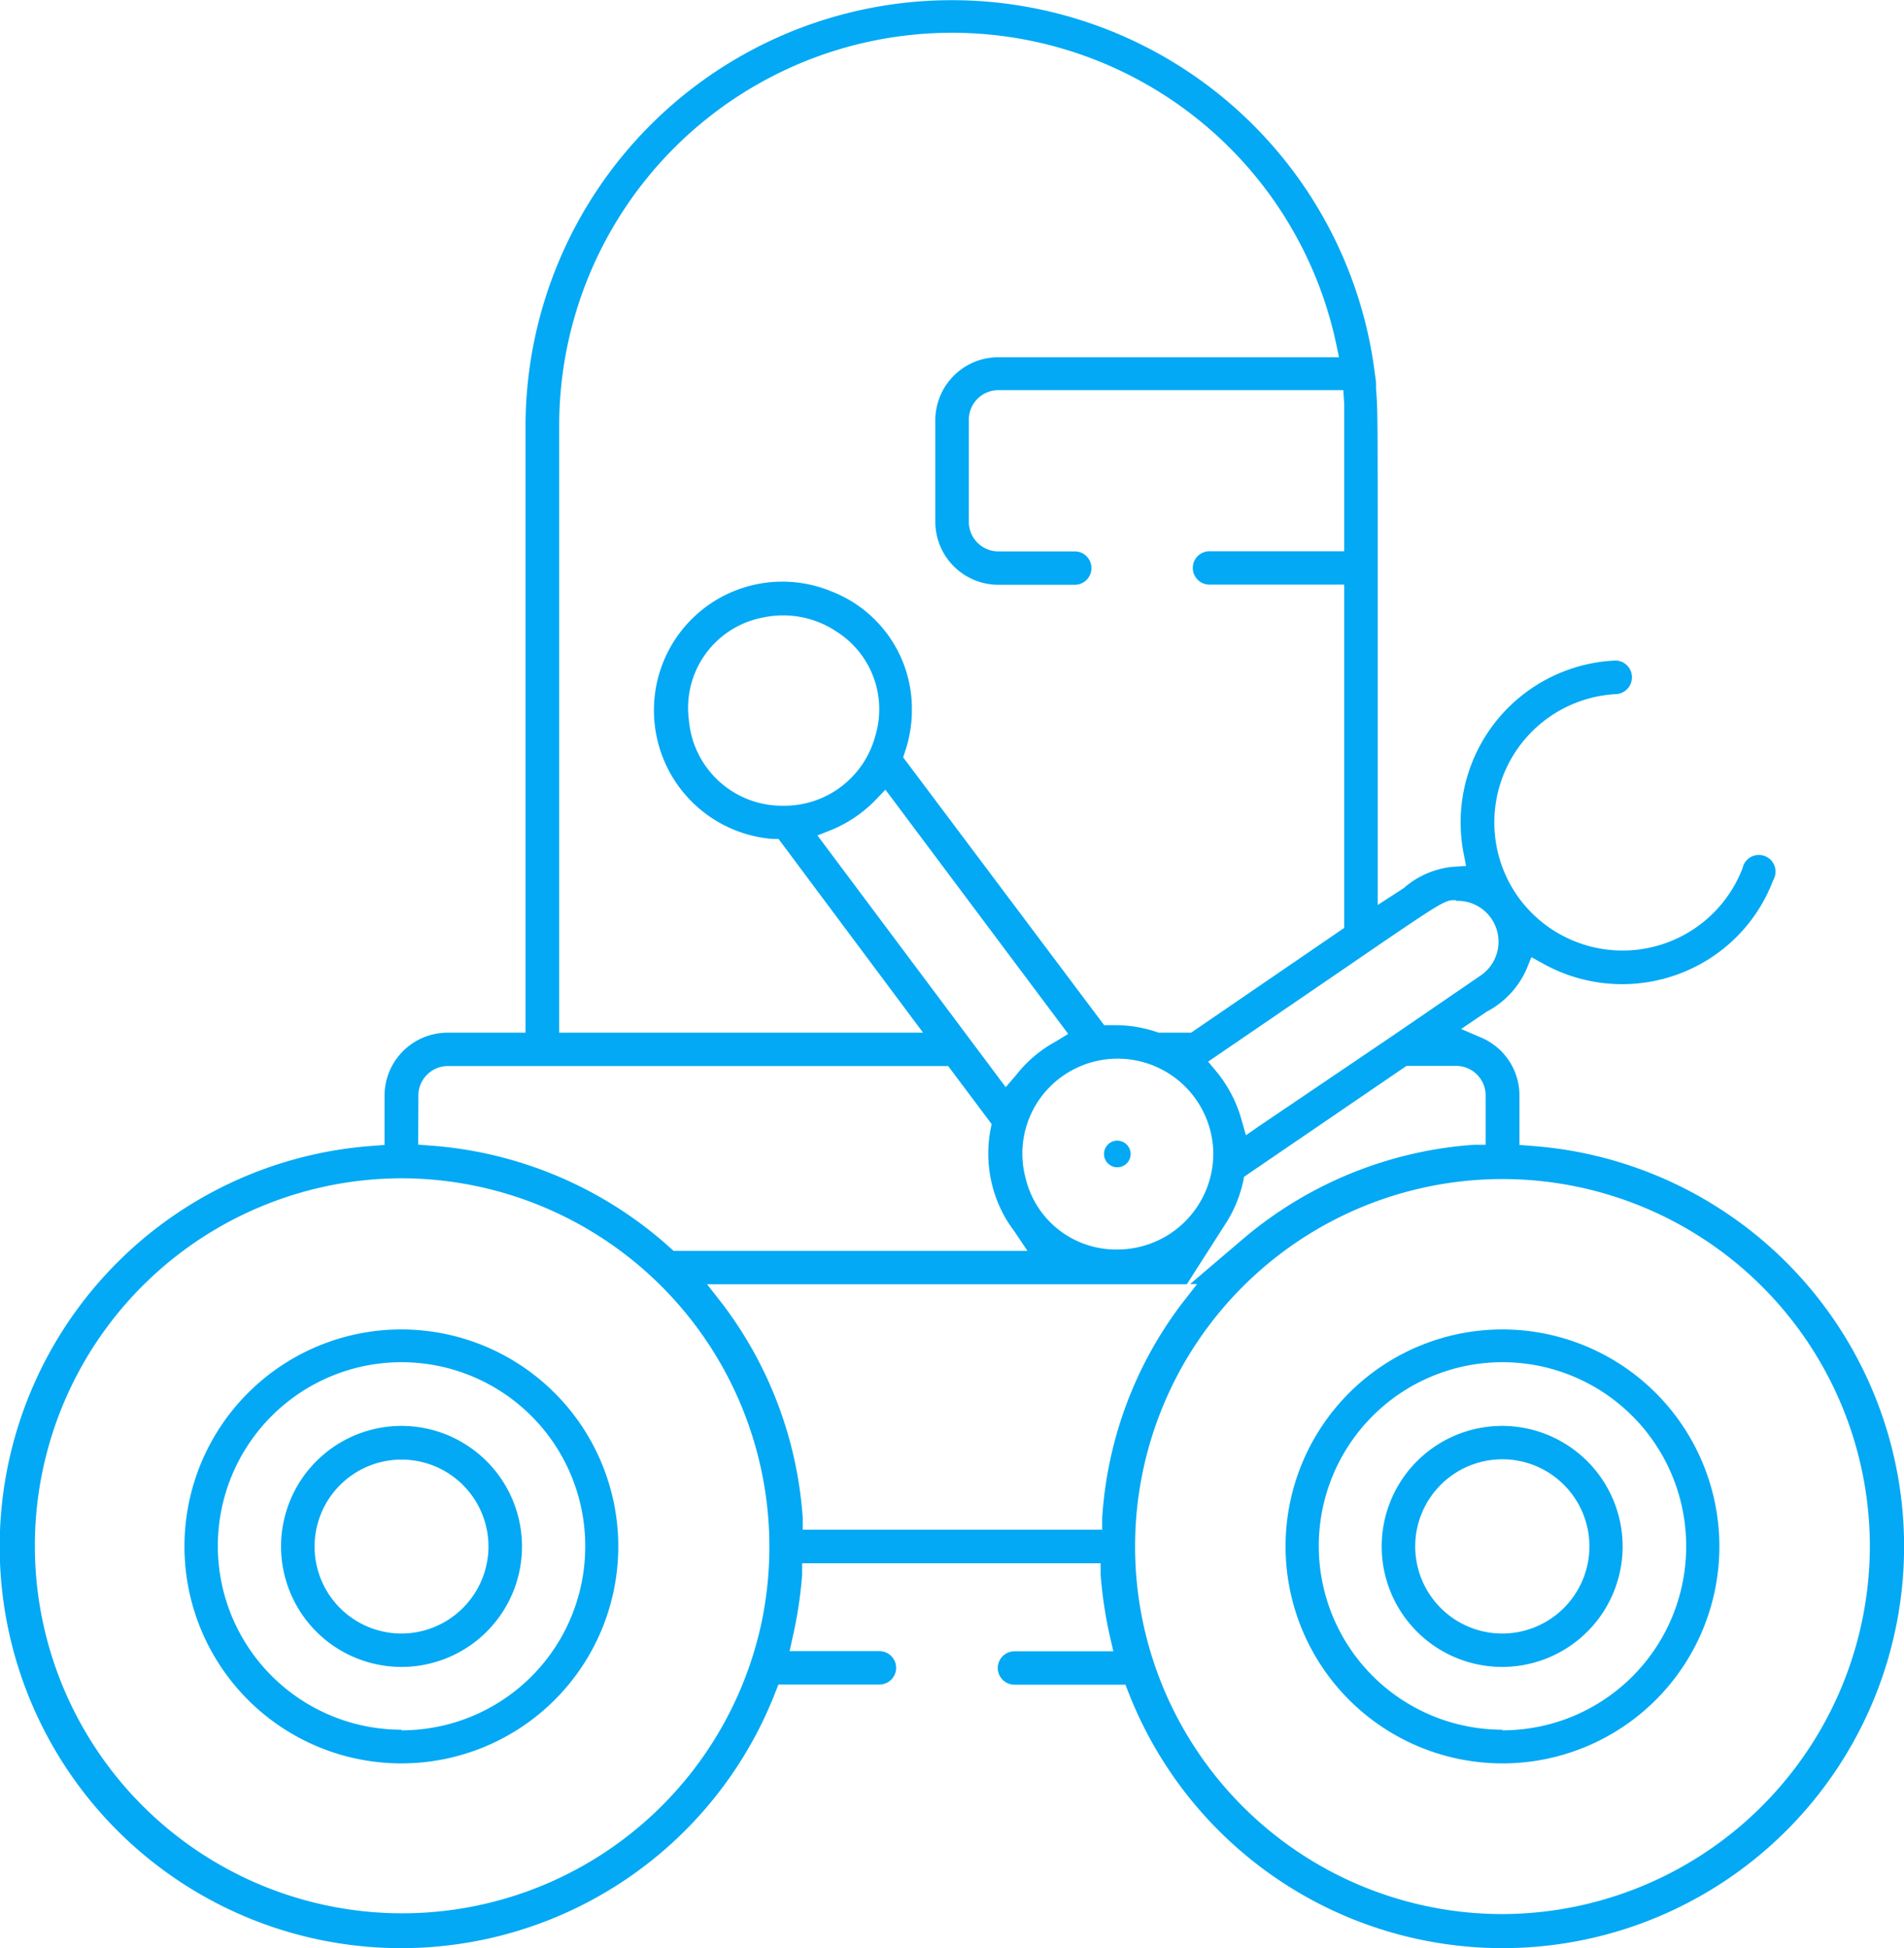 <svg id="Ebene_1" data-name="Ebene 1" xmlns="http://www.w3.org/2000/svg" viewBox="0 0 124.38 127.22"><defs><style>.cls-1{fill:#03a9f4;}</style></defs><title>robot_6</title><path class="cls-1" d="M100,74.83l-.74-.06V71.55a4.11,4.11,0,0,0-2.48-3.78l-1.33-.57,1.65-1.12a5.78,5.78,0,0,0,2.6-2.74l.34-.83.78.43a10.61,10.61,0,0,0,11.35-.67,10.47,10.47,0,0,0,3.66-4.78,1.09,1.09,0,1,0-2-.78,8.4,8.4,0,0,1-14.61,1.93,8.39,8.39,0,0,1,6.36-13.31,1.1,1.1,0,0,0,.67-1.91,1.06,1.06,0,0,0-.79-.28,10.58,10.58,0,0,0-9.86,12.53l.17.88-.89.06A5.71,5.71,0,0,0,91.7,58L90,59.1V57.6c0-7.84,0-13.67,0-18,0-12.88,0-12.88-.11-14.21l0-.29c0-.27-.06-.54-.09-.81a27.85,27.85,0,0,0-55.47,3.57V67.44h-5.1a4.12,4.12,0,0,0-4.11,4.11v3.22l-.74.06a26.23,26.23,0,1,0,26.27,35.69l.2-.51h6.6a1.09,1.09,0,1,0,0-2.18H51.58l.22-1a27.27,27.27,0,0,0,.6-4l0-.74h19.5l0,.75a27.93,27.93,0,0,0,.6,4l.23,1H66.27a1.09,1.09,0,1,0,0,2.18h7.25l.2.51A26.23,26.23,0,1,0,100,74.83Zm-4.87-16h.08a2.67,2.67,0,0,1,1.51,4.88l-5.77,3.95L82.3,73.51l-.91.63-.3-1.06A8.59,8.59,0,0,0,79.48,70l-.56-.67.72-.49,7.86-5.37C94.37,58.77,94.37,58.76,95.12,58.79ZM54.36,54.18a8.58,8.58,0,0,0,2.84-1.94l.64-.67L69.78,67.52,69,68a8.35,8.35,0,0,0-2.63,2.22L65.7,71,53.4,54.56Zm-3-1.56h-.21A6.11,6.11,0,0,1,45,47a6,6,0,0,1,4.89-6.68,6.26,6.26,0,0,1,4.76.93,6,6,0,0,1,2.52,6.84A6.15,6.15,0,0,1,51.35,52.62ZM70,69.91a6.25,6.25,0,0,1,9.26,5.42A6.27,6.27,0,0,1,73,81.6a6.07,6.07,0,0,1-6-4.65A6.19,6.19,0,0,1,70,69.91ZM36.53,27.85a25.66,25.66,0,0,1,50.73-5.52l.21,1H65.21A4.12,4.12,0,0,0,61.1,27.4v6.68a4.12,4.12,0,0,0,4.11,4.11h5a1.09,1.09,0,1,0,0-2.18h-5a1.93,1.93,0,0,1-1.92-1.93V27.4a1.93,1.93,0,0,1,1.92-1.92H87.75l.06.87,0,.54v.21c0,.25,0,.5,0,.75V36h-8.8a1.09,1.09,0,1,0,0,2.18h8.8V60.6l-10,6.84h-2l-.12,0A8.55,8.55,0,0,0,73,66.95h-.44l-.43,0L59,49.46l.13-.4a8.44,8.44,0,0,0,.44-2.72,8.22,8.22,0,0,0-5.21-7.7,8.39,8.39,0,0,0-11.64,7.8,8.42,8.42,0,0,0,7.77,8.35l.37,0L60.3,67.44H36.53Zm-9.2,43.7a1.93,1.93,0,0,1,1.92-1.93H61.94l2.84,3.79-.07.34a8.45,8.45,0,0,0,.87,5.61,7.65,7.65,0,0,0,.56.88l.15.21.83,1.24H44l-.23-.21a26.21,26.21,0,0,0-15.71-6.67l-.74-.06ZM49.74,106A24,24,0,1,1,26.23,76.95,24.07,24.07,0,0,1,49.74,106ZM72,99.15l0,.75H52.44l0-.75a26.06,26.06,0,0,0-5.25-14l-1-1.28H77.53l2.56-4a8.4,8.4,0,0,0,1.12-2.71l.06-.31,10.61-7.24h3.25a1.93,1.93,0,0,1,1.92,1.93v3.22l-.74,0a26.11,26.11,0,0,0-15.05,6.1l-3.52,3h.46l-1,1.28A25.86,25.86,0,0,0,72,99.15ZM98.15,125a24,24,0,1,1,24-24A24.07,24.07,0,0,1,98.15,125Z"/><path class="cls-1" d="M98.15,86.82A14.17,14.17,0,1,0,112.32,101,14.18,14.18,0,0,0,98.15,86.82Zm0,26.14a12,12,0,1,1,12-12A12,12,0,0,1,98.15,113Z"/><path class="cls-1" d="M98.15,93.12A7.87,7.87,0,1,0,106,101,7.88,7.88,0,0,0,98.15,93.12Zm0,13.56a5.69,5.69,0,1,1,5.68-5.69A5.7,5.7,0,0,1,98.15,106.68Z"/><path class="cls-1" d="M26.23,86.82A14.17,14.17,0,1,0,40.39,101,14.18,14.18,0,0,0,26.23,86.82Zm0,26.14a12,12,0,1,1,12-12A12,12,0,0,1,26.23,113Z"/><path class="cls-1" d="M26.23,93.12A7.87,7.87,0,1,0,34.1,101,7.88,7.88,0,0,0,26.23,93.12Zm0,13.56A5.68,5.68,0,1,1,31.91,101,5.7,5.7,0,0,1,26.23,106.68Z"/><path class="cls-1" d="M73.86,75.36a.87.87,0,1,1-.87-.87A.88.88,0,0,1,73.86,75.36Z"/></svg>